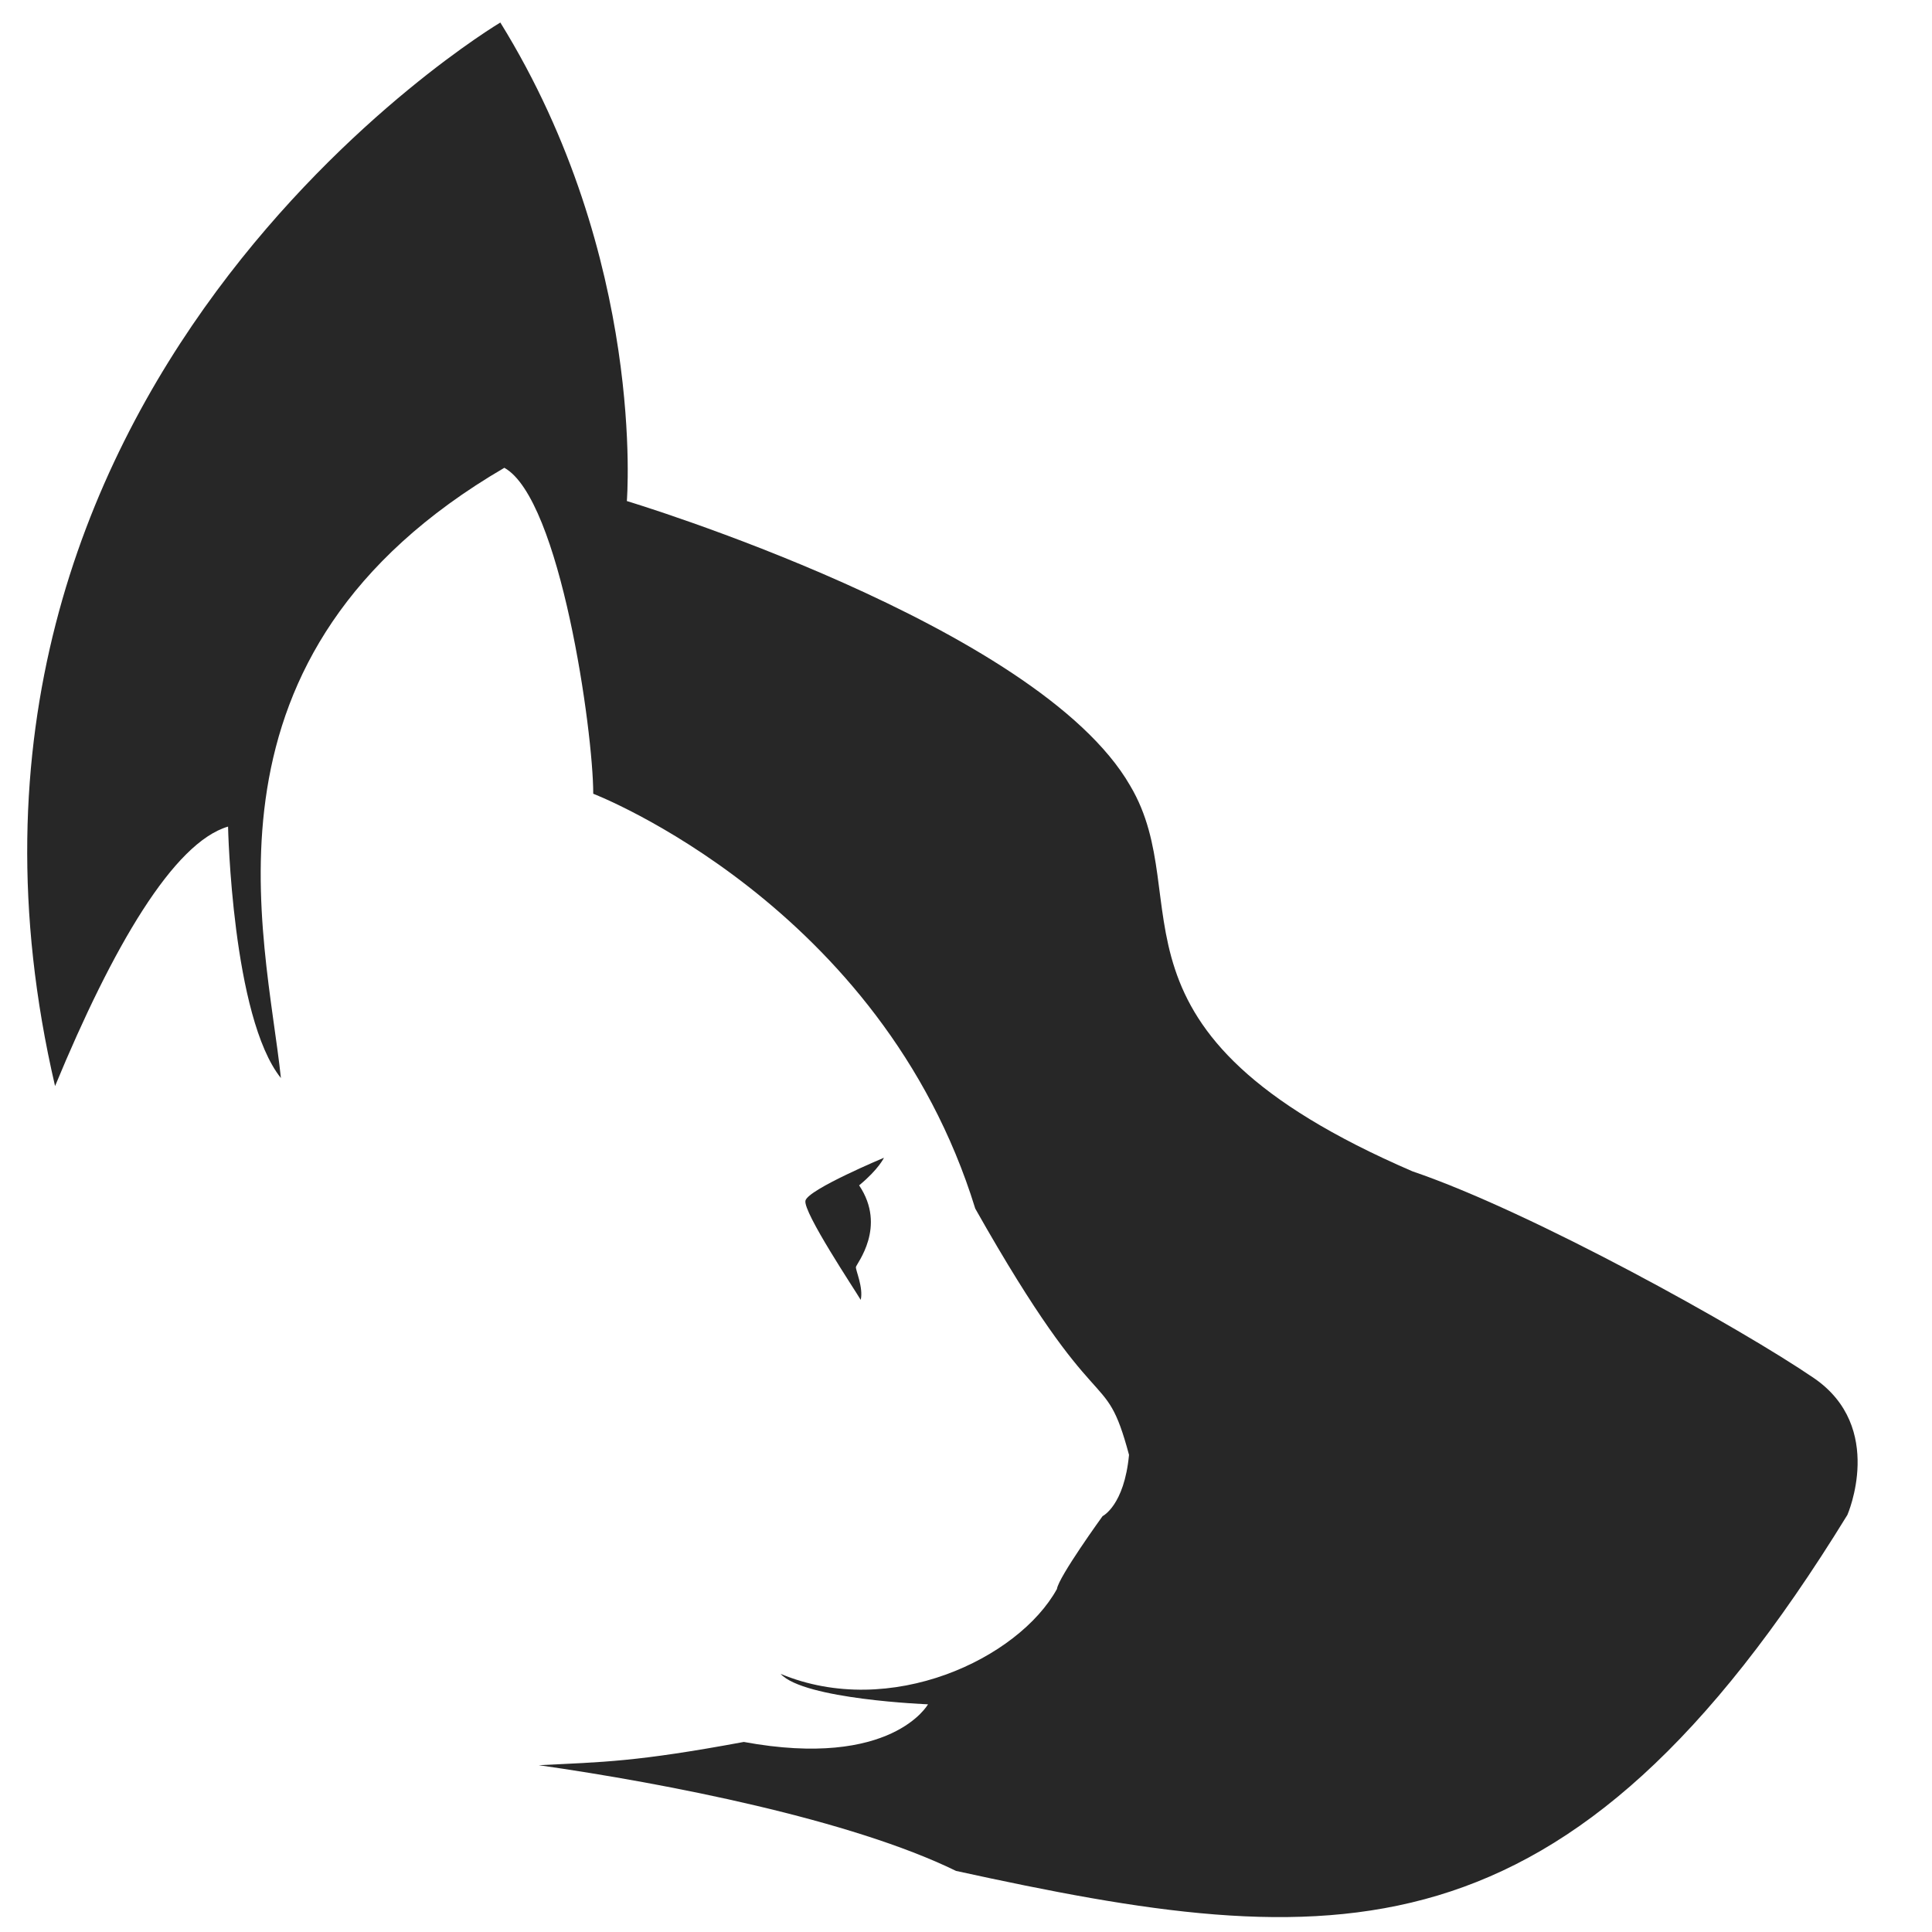 <?xml version="1.0" encoding="utf-8"?>
<!-- Generator: Adobe Illustrator 25.2.1, SVG Export Plug-In . SVG Version: 6.00 Build 0)  -->
<svg version="1.1" id="Capa_1" xmlns="http://www.w3.org/2000/svg" xmlns:xlink="http://www.w3.org/1999/xlink" x="0px" y="0px"
	 viewBox="0 0 1000 1000" style="enable-background:new 0 0 1000 1000;" xml:space="preserve">
<style type="text/css">
	.st0{fill:#272727;}
</style>
<path class="st0" d="M258.97,11.66c0,0-315.04,187.36-230.47,550.49c29.85-72.13,61.35-126.02,89.54-134.31
	c0,0,2.07,98.66,27.36,130.16c-7.83-74.61-49.74-219.28,115.65-315.87c29.02,16.17,46.01,136.38,46.01,168.71
	c0,0,149.23,57.41,197.73,214.72c65.29,115.65,66.53,78.97,79.59,127.47c-2.49,26.32-13.68,31.71-13.68,31.71
	s-22.8,31.5-23.63,37.72c-19.9,36.06-86.22,67.57-143.01,43.94c12.02,13.26,76.27,15.75,76.27,15.75s-18.6,33.58-95.34,19.48
	C329.03,912,312.45,912,278.87,913.66c66.74,9.53,161.66,28.19,215.97,54.72c195.24,42.7,315.87,52.64,461.36-184.26
	c0,0,19.9-45.39-17.41-70.88s-145.5-85.81-207.68-106.95c-168.5-72.75-110.68-139.9-146.12-199.59
	c-47.88-83.32-260.53-147.36-260.53-147.36S334.62,133.94,258.97,11.66z"/>
<path class="st0" d="M457.53,599.25c0,0-39.17,16.36-40.62,22.17c-1.45,5.8,25.7,46.43,28.6,51.4c1.45-6.43-2.69-15.34-2.49-17
	c0.21-1.66,16.17-20.73,1.66-42.28C454.85,605.16,457.53,599.25,457.53,599.25z"/>
</svg>
